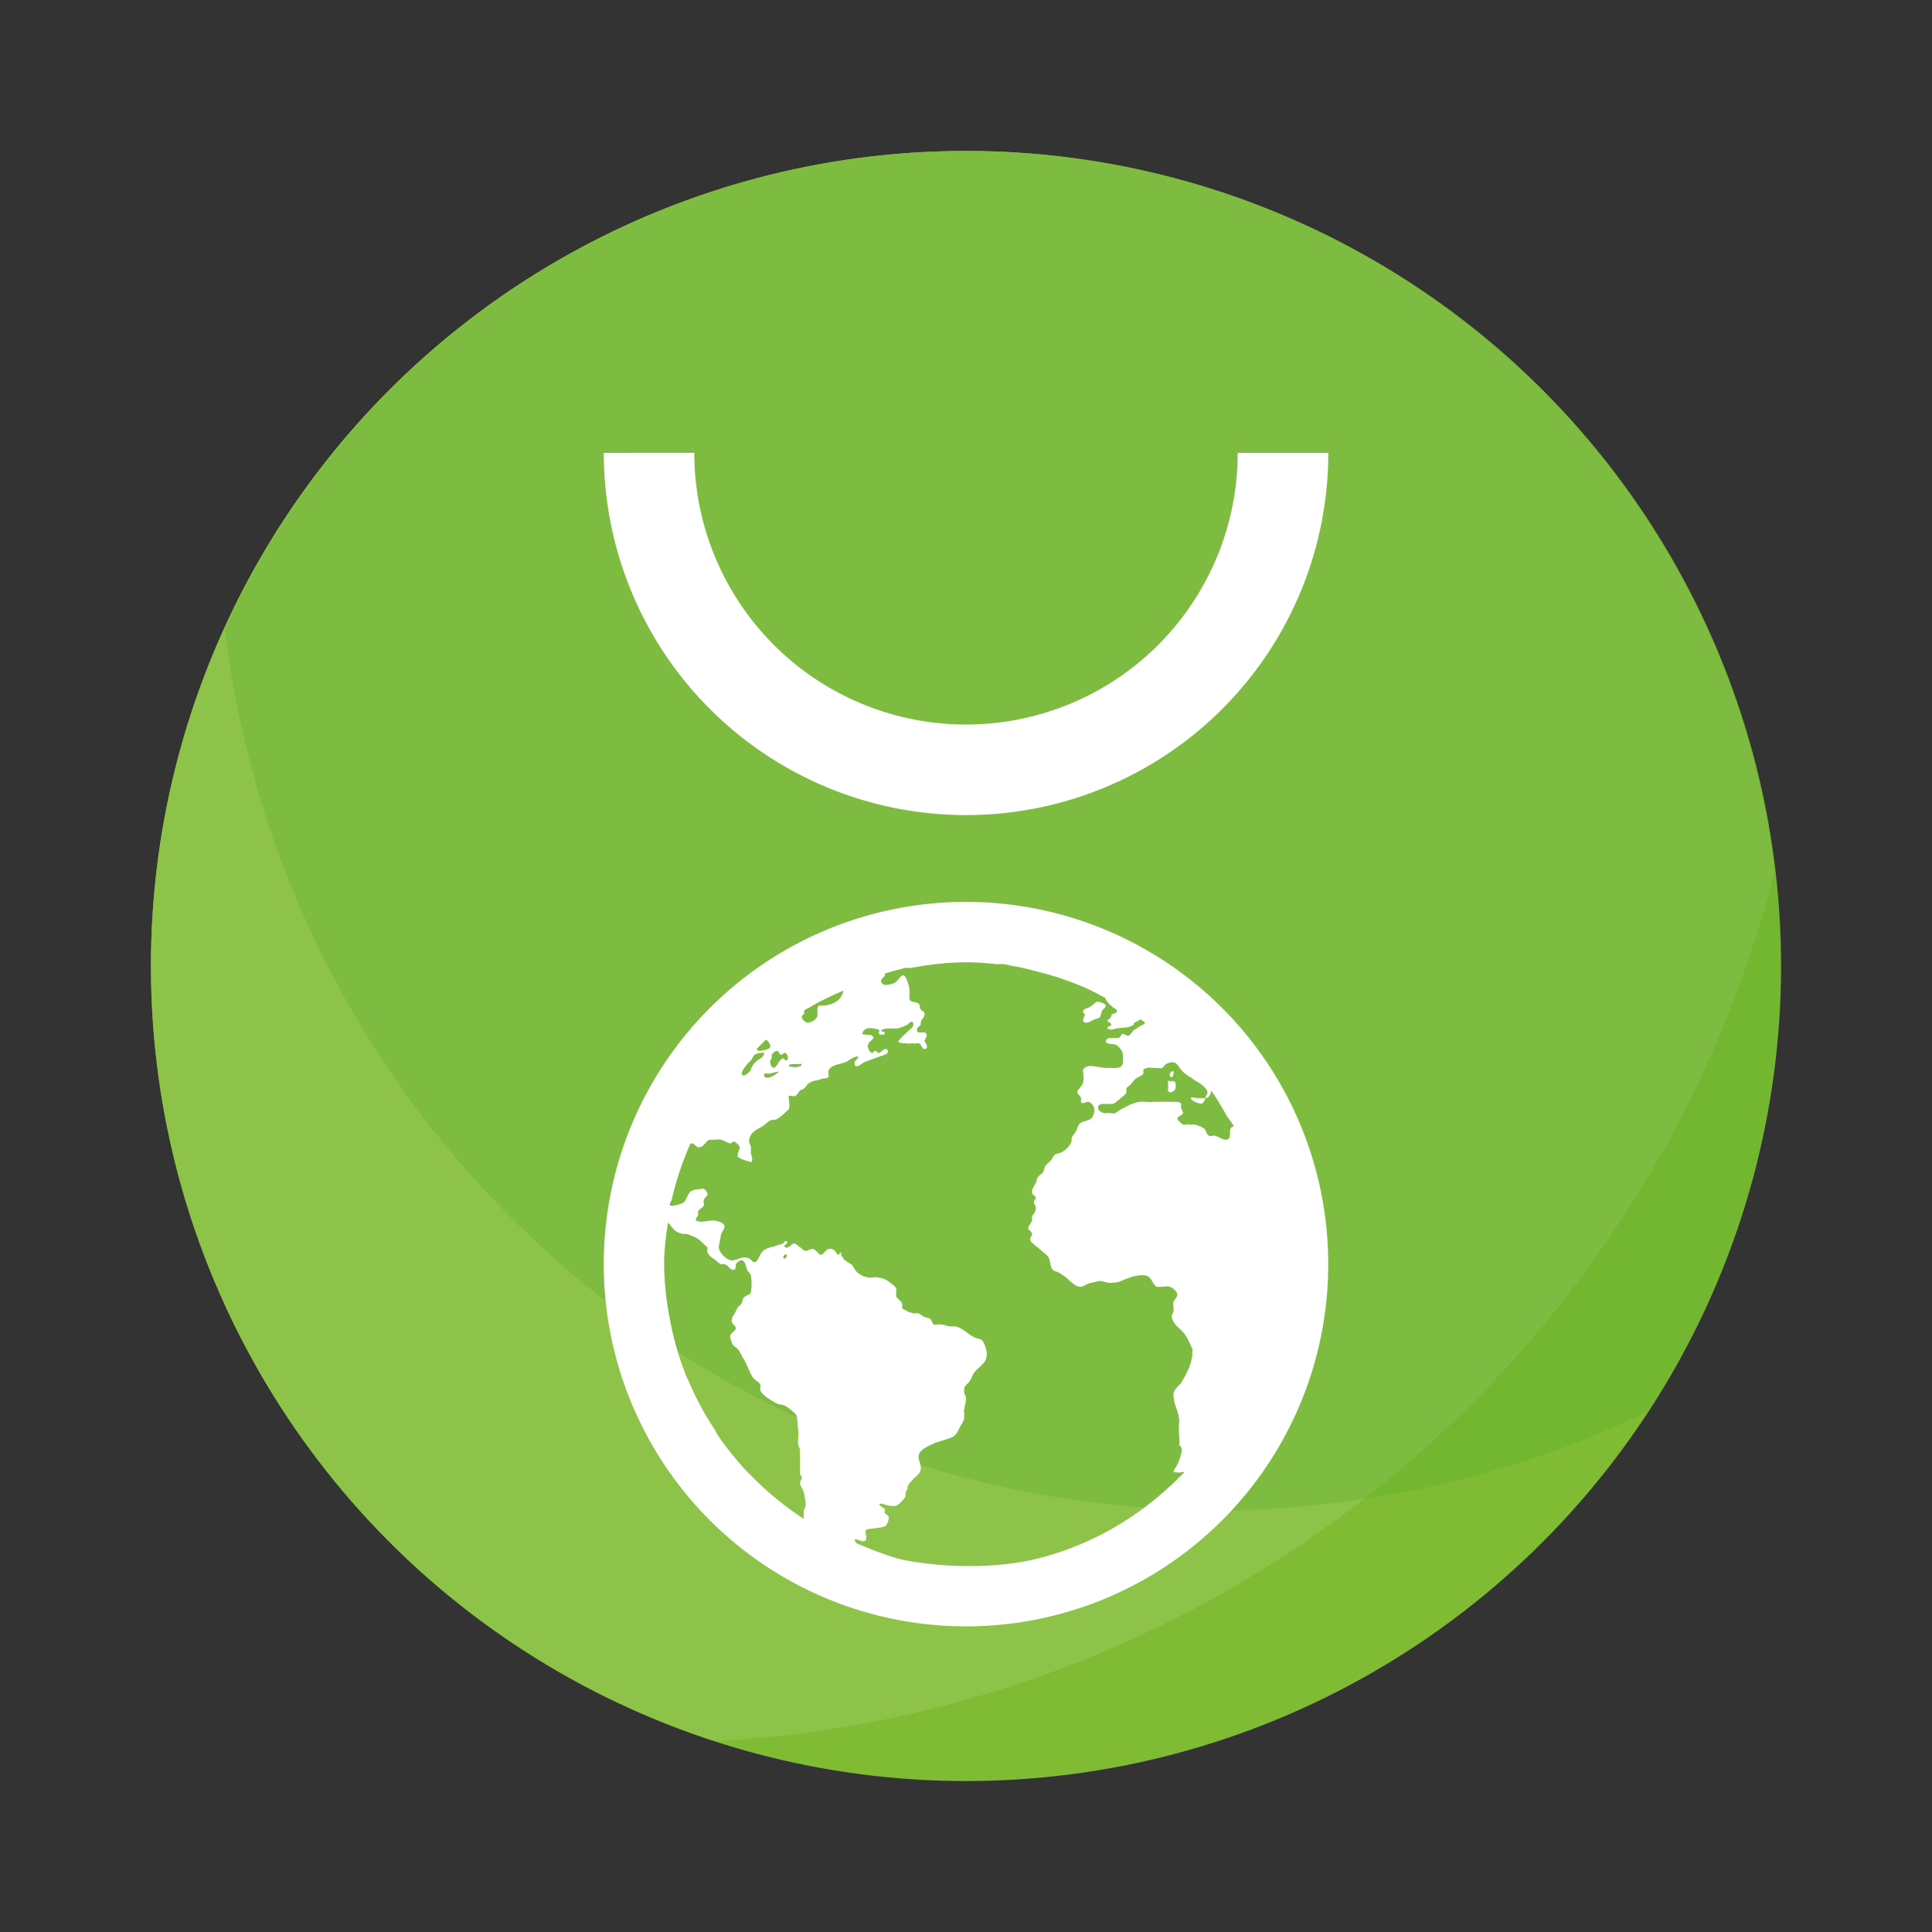 <svg xmlns="http://www.w3.org/2000/svg" width="64" height="64"><rect width="100%" height="100%" fill="#333333" stroke="none"/><circle cx="32" cy="32" r="27" fill="#7fbc34" style="paint-order:stroke fill markers"/><path fill="#8cc348" d="M32 5A27 27 0 0 0 5 32a27 27 0 0 0 18.699 25.678 38.32 38.32 0 0 0 35.086-28.803A27 27 0 0 0 32 5" style="paint-order:stroke fill markers"/><path fill="green" d="M32 5A27 27 0 0 0 7.447 20.832a33.136 33.136 0 0 0 32.859 29.199 33.1 33.1 0 0 0 14.271-3.266A27 27 0 0 0 58.999 32a27 27 0 0 0-27-27z" opacity=".1" style="paint-order:stroke fill markers"/><path fill="#fff" d="M20.002 15.001a12 12 0 0 0 12 12 12 12 0 0 0 12-12h-3.001a9 9 0 0 1-9 9A9 9 0 0 1 23 15z" style="paint-order:stroke markers fill"/><path fill="#fff" d="M32 29.876a12 12 0 1 0 0 24 12 12 0 0 0 0-24m0 2c.346 0 .664.028 1 .062.08.008.17-.01.25 0 .106.014.208.046.312.064.288.044.534.118.814.186.512.128 1.02.298 1.5.5.262.112.498.242.75.376v.062c.056.026.088.134.186.188.036.02.03.044.064.062.056.032.136.068.124.126-.016.08-.132.062-.188.124.008.116-.094.11-.124.188.018.05.116.064.124.124-.01.064-.148.06-.124.126.108.084.21.02.312 0 .224-.028.424-.012.562-.126-.018-.106.2-.09.188-.186.058.04.13.08.188.124-.022.02-.04.052-.064.062-.04.02-.086.04-.124.064l-.188.124c-.046.032-.14.188-.186.188-.06 0-.146-.076-.188-.064-.06.02-.058.102-.126.126-.132.048-.392-.072-.436.126.056.114.274.06.374.124a.6.6 0 0 1 .188.25 1.2 1.2 0 0 1 0 .376c-.062.16-.254.126-.438.124h-.126c-.308-.02-.61-.16-.75.062.01.17.04.29 0 .438-.026.108-.192.22-.186.312 0 .048.112.12.124.188.008.036-.016.09 0 .126.052.098.16-.02.25 0 .088.02.188.15.188.25a.5.5 0 0 1-.062.25c-.088.132-.25.114-.376.186-.104.06-.124.21-.186.314-.066.112-.152.152-.126.312a.73.73 0 0 1-.376.374c-.054.024-.136.028-.186.064-.04.028-.07.122-.126.186-.07.08-.148.128-.186.188-.03.046-.034.124-.064.188-.044.084-.132.102-.186.186-.026.04-.036.136-.064.188-.064.116-.136.212-.124.314.01.096.12.1.124.186.006.048-.064.072-.062.126.002.076.056.126.062.186.014.148-.096.212-.124.314-.014.048.012.084 0 .124-.024.074-.124.162-.126.25 0 .062.12.1.126.188.004.058-.074.132-.064.188.022.108.23.228.314.312.114.114.262.192.312.312.042.102.048.3.126.376.056.056.176.064.25.124.068.054.112.066.186.126.122.096.306.326.5.312.102-.02.2-.104.314-.126.118-.02.254-.072.374-.06.092.02.216.066.312.06.1-.02.2-.012.314-.06.198-.088.524-.23.812-.19.22.032.22.278.374.376.176.02.298-.034.438 0 .106.026.24.166.25.25.01.086-.114.196-.126.25-.026.116.02.24 0 .312-.016.06-.064.13-.06.188 0 .052.07.18.124.25.066.084.17.16.25.25.146.168.21.34.312.562.026.056-.024.116 0 .188-.044.336-.156.566-.376.938-.102.12-.252.224-.25.374-.006.36.204.59.188.938-.036.468.036.5 0 .75.16.08.046.334 0 .5-.068.198-.148.242-.186.376.106.046.256.026.374 0l-.188.186a10.4 10.4 0 0 1-1.5 1.25 9.9 9.9 0 0 1-3.436 1.5 10 10 0 0 1-2.126.188q-.57 0-1.126-.062c-.292-.034-.588-.068-.874-.126-.566-.116-1.098-.354-1.626-.562-.018-.034-.066-.084-.06-.126.102-.044.298.148.374 0 .038-.07-.05-.24 0-.312.036-.048.238-.048.312-.062.106-.02.252-.034.312-.062.066-.042.138-.19.126-.314-.006-.058-.08-.072-.126-.124-.038-.044.026-.084 0-.126-.048-.07-.166-.084-.186-.186.144-.028.354.12.56.062.1-.028.268-.22.314-.312.014-.028-.016-.09 0-.126.018-.036.056-.104.062-.124.014-.054-.012-.028 0-.064.036-.1.128-.176.188-.25.046-.056.146-.128.188-.186.048-.062.03-.07.062-.126.03-.18-.106-.34-.062-.5.048-.18.326-.292.5-.374.06-.028.136-.046.186-.064.12-.04.264-.084.376-.124.188-.068.22-.204.312-.376.044-.08.118-.19.126-.25.008-.052-.01-.062 0-.124.01-.058-.016-.12 0-.188.02-.086.062-.28.062-.374 0-.08-.06-.116-.062-.188-.014-.26.092-.234.186-.376.048-.07.092-.2.126-.25.162-.24.458-.322.438-.686-.008-.12-.1-.4-.188-.438-.05-.022-.114-.036-.188-.062-.236-.088-.44-.356-.686-.376H31.5c-.096 0-.204-.048-.312-.062-.068-.02-.21.02-.25 0-.062-.03-.076-.154-.126-.188-.04-.028-.126-.04-.186-.062-.1-.036-.136-.118-.25-.126-.036 0-.086.02-.126 0-.062-.02-.13-.026-.188-.06-.072-.046-.156-.064-.186-.126.066-.216-.144-.25-.188-.376-.02-.058.02-.198 0-.25-.026-.074-.106-.124-.188-.186a.75.75 0 0 0-.438-.188c-.092-.02-.202.02-.312 0a.7.7 0 0 1-.376-.188c-.084-.098-.112-.204-.186-.25-.07-.044-.14-.08-.188-.126-.022-.02-.042-.016-.062-.06-.036-.076-.108-.1-.064-.19-.08-.04-.038.078-.124.064-.078-.11-.136-.22-.312-.188-.08.02-.156.186-.25.188-.08 0-.148-.172-.25-.188-.08-.02-.196.072-.25.062-.086-.02-.11-.072-.188-.124-.058-.04-.156-.128-.188-.126-.1 0-.174.2-.312.126-.068-.086.142-.108.062-.188-.06-.058-.076.034-.124.062-.056.036-.126.04-.188.064-.138.052-.268.066-.376.124a.37.37 0 0 0-.186.188c-.046.084-.118.246-.188.25-.084 0-.112-.092-.188-.126-.23-.1-.372.06-.562.064-.176 0-.446-.272-.438-.44.006-.1.052-.248.064-.374.01-.1.122-.22.124-.312.002-.124-.232-.174-.312-.188-.188-.034-.412.084-.626 0-.04-.068.04-.12.064-.186.014-.036-.014-.084 0-.126.022-.064.156-.12.186-.188.022-.052-.02-.12 0-.186.026-.072.12-.136.126-.188.008-.068-.072-.144-.126-.188-.166.02-.28.014-.374.062-.216.1-.158.37-.376.438a2 2 0 0 1-.25.062c-.036.02-.084-.004-.124 0 .004-.02-.004-.04 0-.062.008-.046.052-.08.062-.126a10 10 0 0 1 .626-1.874h.06c.078.02.124.12.19.126.182.02.222-.17.374-.25.156.02.234-.02.376 0 .096.02.236.116.312.124.064 0 .064-.07.124-.062.06.02.178.114.188.186.01.09-.088.214-.062.314.094.096.304.13.436.186.088-.074.014-.208 0-.312 0-.046.006-.144 0-.186-.008-.072-.06-.126-.06-.188 0-.286.244-.388.436-.5.082-.048.178-.152.25-.188.102-.05.166-.014.25-.062.152-.086.258-.216.376-.314.054-.13-.006-.308 0-.436.054-.034.128 0 .186 0 .092-.02.136-.136.188-.188.03-.03.088-.032.126-.062.09-.072.106-.156.186-.188a.5.5 0 0 1 .126-.062c.06-.02.154-.028.25-.064.06-.02.226-.036.25-.06.03-.032-.008-.144 0-.19.048-.224.36-.236.562-.312.14-.052.28-.214.438-.186-.03.108-.152.12-.126.25.034.18.25-.038.314-.064.12-.052.34-.126.5-.186.14-.05.38-.09.25-.25-.11-.02-.156.084-.25.124-.066.02-.07-.056-.126-.062-.054 0-.07.072-.126.062-.054-.02-.116-.12-.124-.188-.022-.168.12-.188.188-.312-.046-.152-.248-.066-.376-.126a.23.23 0 0 1 .188-.186c.086-.02.324.016.376.062.03.026-.046.084 0 .126.052.046.12.02.186 0 .024-.114-.144-.052-.124-.126.136-.088.396-.04.562-.062a1.4 1.4 0 0 0 .312-.126c.08-.046.104-.138.188-.062.024.082-.016.144-.062.188-.154.136-.318.28-.438.436.074.072.188.05.312.064.048.02.138-.01.188 0 .06.02.14-.02.188 0 .084.02.104.186.186.186.136 0 .08-.16 0-.25.024-.094.098-.182.064-.25-.062-.124-.3.038-.314-.124-.006-.1.09-.112.126-.188-.016-.192.144-.2.126-.374-.01-.072-.076-.058-.126-.126-.026-.036-.032-.16-.062-.186-.104-.088-.3-.02-.314-.188-.004-.1.014-.206 0-.314-.014-.1-.1-.416-.186-.436-.112-.024-.18.186-.314.25a.75.75 0 0 1-.312.062c-.048-.02-.12-.03-.124-.126-.008-.084.094-.12.124-.186.008-.016-.004-.04 0-.064.146-.04.29-.09.438-.124.084-.02.166-.046.25-.062.06-.012.128.01.188 0A10 10 0 0 1 32 31.876m-4.062.938c-.064.364-.406.51-.814.5-.09.088-.012.252-.06.374-.044.102-.212.196-.314.188-.074 0-.188-.118-.188-.188 0-.086.138-.088.064-.186.002-.02.04-.044.06-.064.042-.024.086-.038.126-.062.362-.224.734-.386 1.126-.562m8.374.374c-.036.02-.03.044-.062.064-.076.046-.13.102-.188.124-.08.03-.174.05-.186.126-.01.06.064.066.06.124-.028.074-.044.098-.06.188.1.166.31-.038.436-.064.056-.02.096-.014.126-.06.034-.056.036-.112.062-.19.028-.084.136-.112.126-.186-.008-.074-.19-.136-.314-.126m-10.936 1.25c.094.076.228.24.06.314a1 1 0 0 1-.31.06c-.02 0-.046-.046-.064-.06.104-.1.206-.218.314-.314m.374.376c.048 0 .068.12.126.124.054 0 .092-.07.124-.062.084.022.142.188.062.25-.066.02-.076-.07-.124-.062-.136.024-.212.32-.314.312-.096-.02-.16-.242-.06-.312 0-.06-.006-.064 0-.126.028-.036.106-.13.186-.124m-.5.062c.028 0 .052-.02.062 0-.014.106-.042.138-.124.188-.142.086-.266.192-.314.374-.014.054-.18.2-.25.188-.158-.034.09-.33.126-.376.04-.05.08-.066.126-.124.044-.056.08-.156.124-.188a.5.5 0 0 1 .25-.062m13.562.312c.16-.02.24.156.314.25.06.08.214.196.312.25.056.03.124.098.186.126.13.058.37.246.376.374.002.064-.072.128-.062.188.098.02.184-.152.186-.25.184.26.342.536.5.812.076.132.18.24.25.376-.088.026-.11.04-.124.124-.02.112.042.294-.126.314-.104.02-.228-.092-.374-.126-.06-.02-.14.02-.188 0-.11-.036-.092-.184-.186-.25a1 1 0 0 0-.314-.126c-.054 0-.068.02-.124 0-.068-.02-.194.028-.25 0a.6.6 0 0 1-.188-.186c-.022-.074.184-.126.188-.188.004-.048-.054-.114-.064-.188-.006-.044.01-.094 0-.124-.014-.052-.104-.06-.186-.064h-.188c-.088 0-.266-.008-.376 0-.066 0-.124-.006-.186 0-.174.02-.302-.02-.438 0a1.3 1.3 0 0 0-.376.126l-.124.062a1 1 0 0 1-.126.064c-.054.026-.132.108-.186.124-.08.02-.172-.02-.314 0-.1 0-.246-.066-.25-.188 0-.186.326-.09.5-.124.066-.02.108-.078.188-.126.04-.02.028-.038.064-.062.06-.042.176-.14.186-.188.008-.044-.006-.09 0-.124.008-.042.072-.07.126-.126.084-.084.146-.196.25-.25.07-.036.154-.066.186-.124.008-.064 0-.066 0-.126a.26.26 0 0 1 .126-.062c.108-.024.186.006.312 0 .054 0 .13.026.188 0 .048-.032.076-.1.126-.126a.5.5 0 0 1 .186-.06zm1.126 1.188h-.25c-.088 0-.2-.046-.25 0 .074.12.208.158.374.188a.4.4 0 0 0 .126-.188M26.25 35.25h.188c.05 0 .104-.02.124 0-.032.132-.334.112-.436.064.004-.05.06-.056.124-.064m-.438.25c-.086.064-.174.146-.312.188-.076.024-.174.022-.188-.062-.016-.104.12-.052.188-.062.088-.02.21-.06.312-.064m13 0c-.066.022-.098.168 0 .188.046-.028.076-.1.064-.186-.026-.028-.044-.02-.064 0zm-.124.314c0 .112.02.214 0 .312.064.124.218.02.25-.062.038-.208-.03-.276-.126-.25-.032.02-.09-.026-.124 0M22.124 40.5c.114.102.18.246.314.314a1 1 0 0 0 .186.062c.054.02.076-.016.126 0 .106.036.228.086.312.126.128.056.266.248.376.312.006.064-.02.14 0 .186.052.07.102.14.186.188.102.056.156.144.25.188.034.02.074-.02.126 0 .132.04.2.22.312.188.074-.022.052-.116.064-.188.05-.054.108-.126.186-.126.124 0 .142.192.188.314.026.068.108.114.126.186a1.9 1.9 0 0 1 0 .564c-.032.092-.174.086-.25.186-.036.048-.036.154-.064.188-.048.06-.088.07-.124.126a1 1 0 0 0-.064.124c-.06.128-.174.22-.124.376.02.06.126.112.126.186 0 .088-.174.154-.188.25-.01.07.04.158.062.25.016.07.146.142.188.188.07.08.122.214.186.314.126.194.19.434.314.624.066.098.206.146.25.25.02.052-.02.14 0 .188.072.16.4.358.562.436.076.04.18.024.25.064.106.06.32.22.376.312.046.084.038.304.06.438.032.176-.006.31 0 .5.008.104.064.146.064.25v.186c-.002.124.01.25 0 .376a1 1 0 0 0 0 .188c.006.06.06.068.062.124.004.06-.068.142-.062.188.014.126.1.196.126.312.02.092.074.328.06.438-.006.058-.052.12-.06.188-.006.052.006.076 0 .124-.006.046.01.088 0 .126q-.096-.062-.188-.126a10.4 10.4 0 0 1-1.5-1.25l-.188-.186a10.4 10.4 0 0 1-1-1.25c-.028-.04-.036-.086-.062-.126a9.7 9.7 0 0 1-.876-1.626c-.018-.04-.044-.08-.062-.124a10 10 0 0 1-.562-1.938A10 10 0 0 1 22 41.876c0-.476.06-.918.126-1.376zM26 41.564c.096-.044.078.11 0 .124-.074.02-.072-.088 0-.124"/></svg>